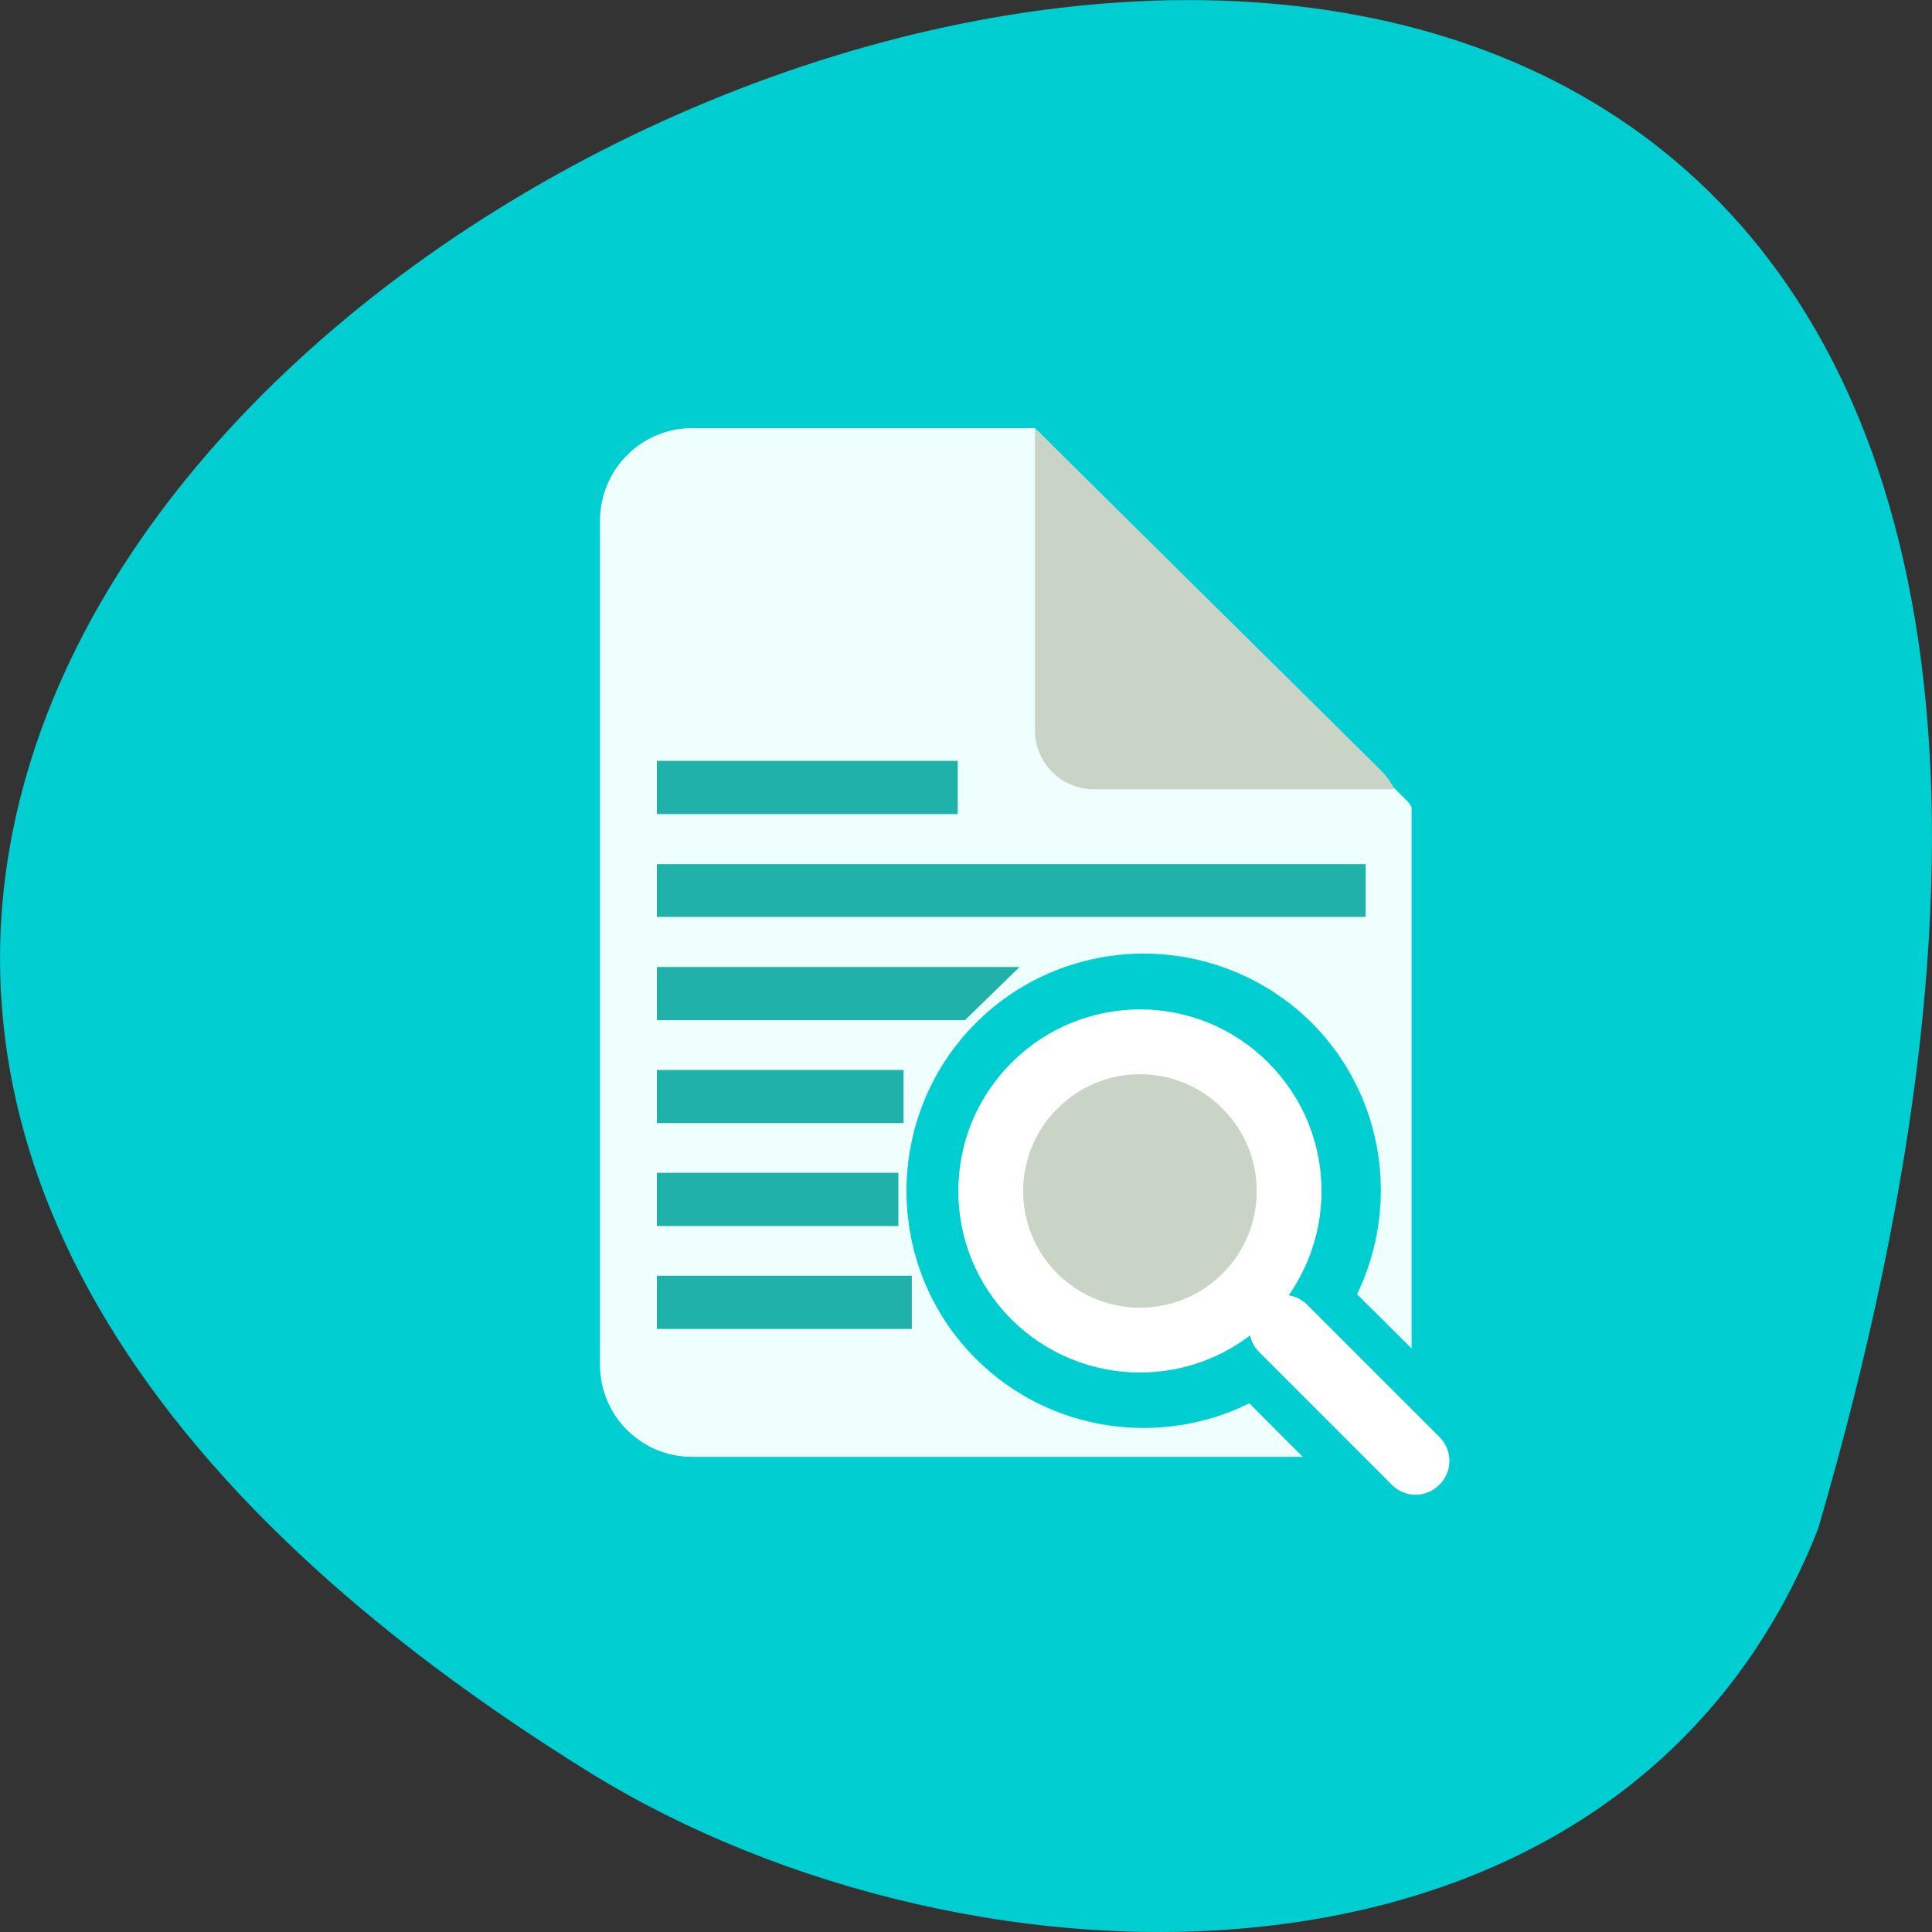 
<svg xmlns="http://www.w3.org/2000/svg" xmlns:xlink="http://www.w3.org/1999/xlink" width="22px" height="22px" viewBox="0 0 22 22" version="1.1">
<rect x="0" y="0" width="22" height="22" fill="#333333" stroke="none"/>
<g id="surface1">
<path style=" stroke:none;fill-rule:nonzero;fill:rgb(0%,80.784%,81.961%);fill-opacity:1;" d="M 20.703 17.41 C 30.262 -15.359 -16.957 5.527 6.727 20.191 C 11.078 22.871 18.469 23.055 20.703 17.41 Z M 20.703 17.41 "/>
<path style=" stroke:none;fill-rule:nonzero;fill:rgb(93.333%,100%,99.216%);fill-opacity:1;" d="M 7.883 4.875 C 7.301 4.875 6.832 5.348 6.832 5.93 L 6.832 15.539 C 6.832 16.121 7.301 16.59 7.883 16.59 L 14.836 16.59 L 14.227 15.98 C 13.215 16.48 11.953 16.312 11.113 15.473 C 10.059 14.422 10.059 12.703 11.113 11.648 C 11.637 11.125 12.332 10.859 13.023 10.859 C 13.719 10.859 14.41 11.125 14.938 11.648 C 15.77 12.484 15.941 13.73 15.453 14.738 L 16.074 15.355 L 16.074 9.188 C 16.059 9.172 16.051 9.148 16.035 9.133 L 11.785 4.875 Z M 13.023 11.82 C 12.582 11.82 12.137 11.992 11.797 12.332 C 11.109 13.016 11.109 14.109 11.797 14.793 C 12.297 15.297 13.023 15.426 13.645 15.184 C 13.59 14.906 13.664 14.609 13.879 14.395 C 14.086 14.188 14.379 14.109 14.652 14.156 C 14.883 13.543 14.75 12.828 14.254 12.332 C 13.914 11.992 13.469 11.82 13.023 11.82 Z M 14.953 15.449 C 14.945 15.457 14.941 15.465 14.934 15.469 C 14.934 15.469 14.934 15.473 14.934 15.473 L 15.758 16.293 C 15.766 16.285 15.77 16.281 15.777 16.273 Z M 14.953 15.449 "/>
<path style=" stroke:none;fill-rule:nonzero;fill:rgb(79.216%,83.137%,77.647%);fill-opacity:1;" d="M 15.879 8.988 C 15.844 8.914 15.797 8.848 15.738 8.785 L 11.785 4.875 L 11.785 8.316 C 11.785 8.688 12.086 8.988 12.461 8.988 Z M 15.879 8.988 "/>
<path style="fill-rule:nonzero;fill:rgb(79.216%,83.137%,77.647%);fill-opacity:1;stroke-width:18.001;stroke-linecap:round;stroke-linejoin:round;stroke:rgb(100%,100%,100%);stroke-opacity:1;stroke-miterlimit:4;" d="M 122.108 83.182 C 122.108 106.029 103.578 124.56 80.73 124.56 C 57.883 124.56 39.353 106.029 39.286 83.116 C 39.286 60.268 57.817 41.738 80.664 41.738 C 103.644 41.738 122.174 60.268 122.108 83.182 Z M 122.108 83.182 " transform="matrix(0.029,-0.029,0.029,0.029,8.229,13.492)"/>
<path style=" stroke:none;fill-rule:nonzero;fill:rgb(100%,100%,100%);fill-opacity:1;" d="M 14.34 14.855 C 14.488 14.707 14.734 14.707 14.883 14.855 L 16.391 16.363 C 16.543 16.516 16.543 16.758 16.391 16.906 C 16.242 17.059 15.996 17.059 15.848 16.906 L 14.34 15.398 C 14.188 15.25 14.188 15.004 14.34 14.855 Z M 14.34 14.855 "/>
<path style=" stroke:none;fill-rule:nonzero;fill:rgb(12.549%,69.804%,66.667%);fill-opacity:1;" d="M 7.48 14.527 L 10.383 14.527 L 10.383 15.133 L 7.48 15.133 Z M 7.48 14.527 "/>
<path style=" stroke:none;fill-rule:nonzero;fill:rgb(12.549%,69.804%,66.667%);fill-opacity:1;" d="M 7.48 13.355 L 10.23 13.355 L 10.23 13.961 L 7.48 13.961 Z M 7.48 13.355 "/>
<path style=" stroke:none;fill-rule:nonzero;fill:rgb(12.549%,69.804%,66.667%);fill-opacity:1;" d="M 7.48 12.184 L 10.289 12.184 L 10.289 12.789 L 7.48 12.789 Z M 7.48 12.184 "/>
<path style=" stroke:none;fill-rule:nonzero;fill:rgb(12.549%,69.804%,66.667%);fill-opacity:1;" d="M 7.48 11.012 L 11.609 11.012 L 10.988 11.617 L 7.48 11.617 Z M 7.48 11.012 "/>
<path style=" stroke:none;fill-rule:nonzero;fill:rgb(12.549%,69.804%,66.667%);fill-opacity:1;" d="M 7.48 8.664 L 10.906 8.664 L 10.906 9.27 L 7.48 9.27 Z M 7.48 8.664 "/>
<path style=" stroke:none;fill-rule:nonzero;fill:rgb(12.549%,69.804%,66.667%);fill-opacity:1;" d="M 7.48 9.84 L 15.551 9.84 L 15.551 10.441 L 7.48 10.441 Z M 7.48 9.84 "/>
</g>
</svg>
